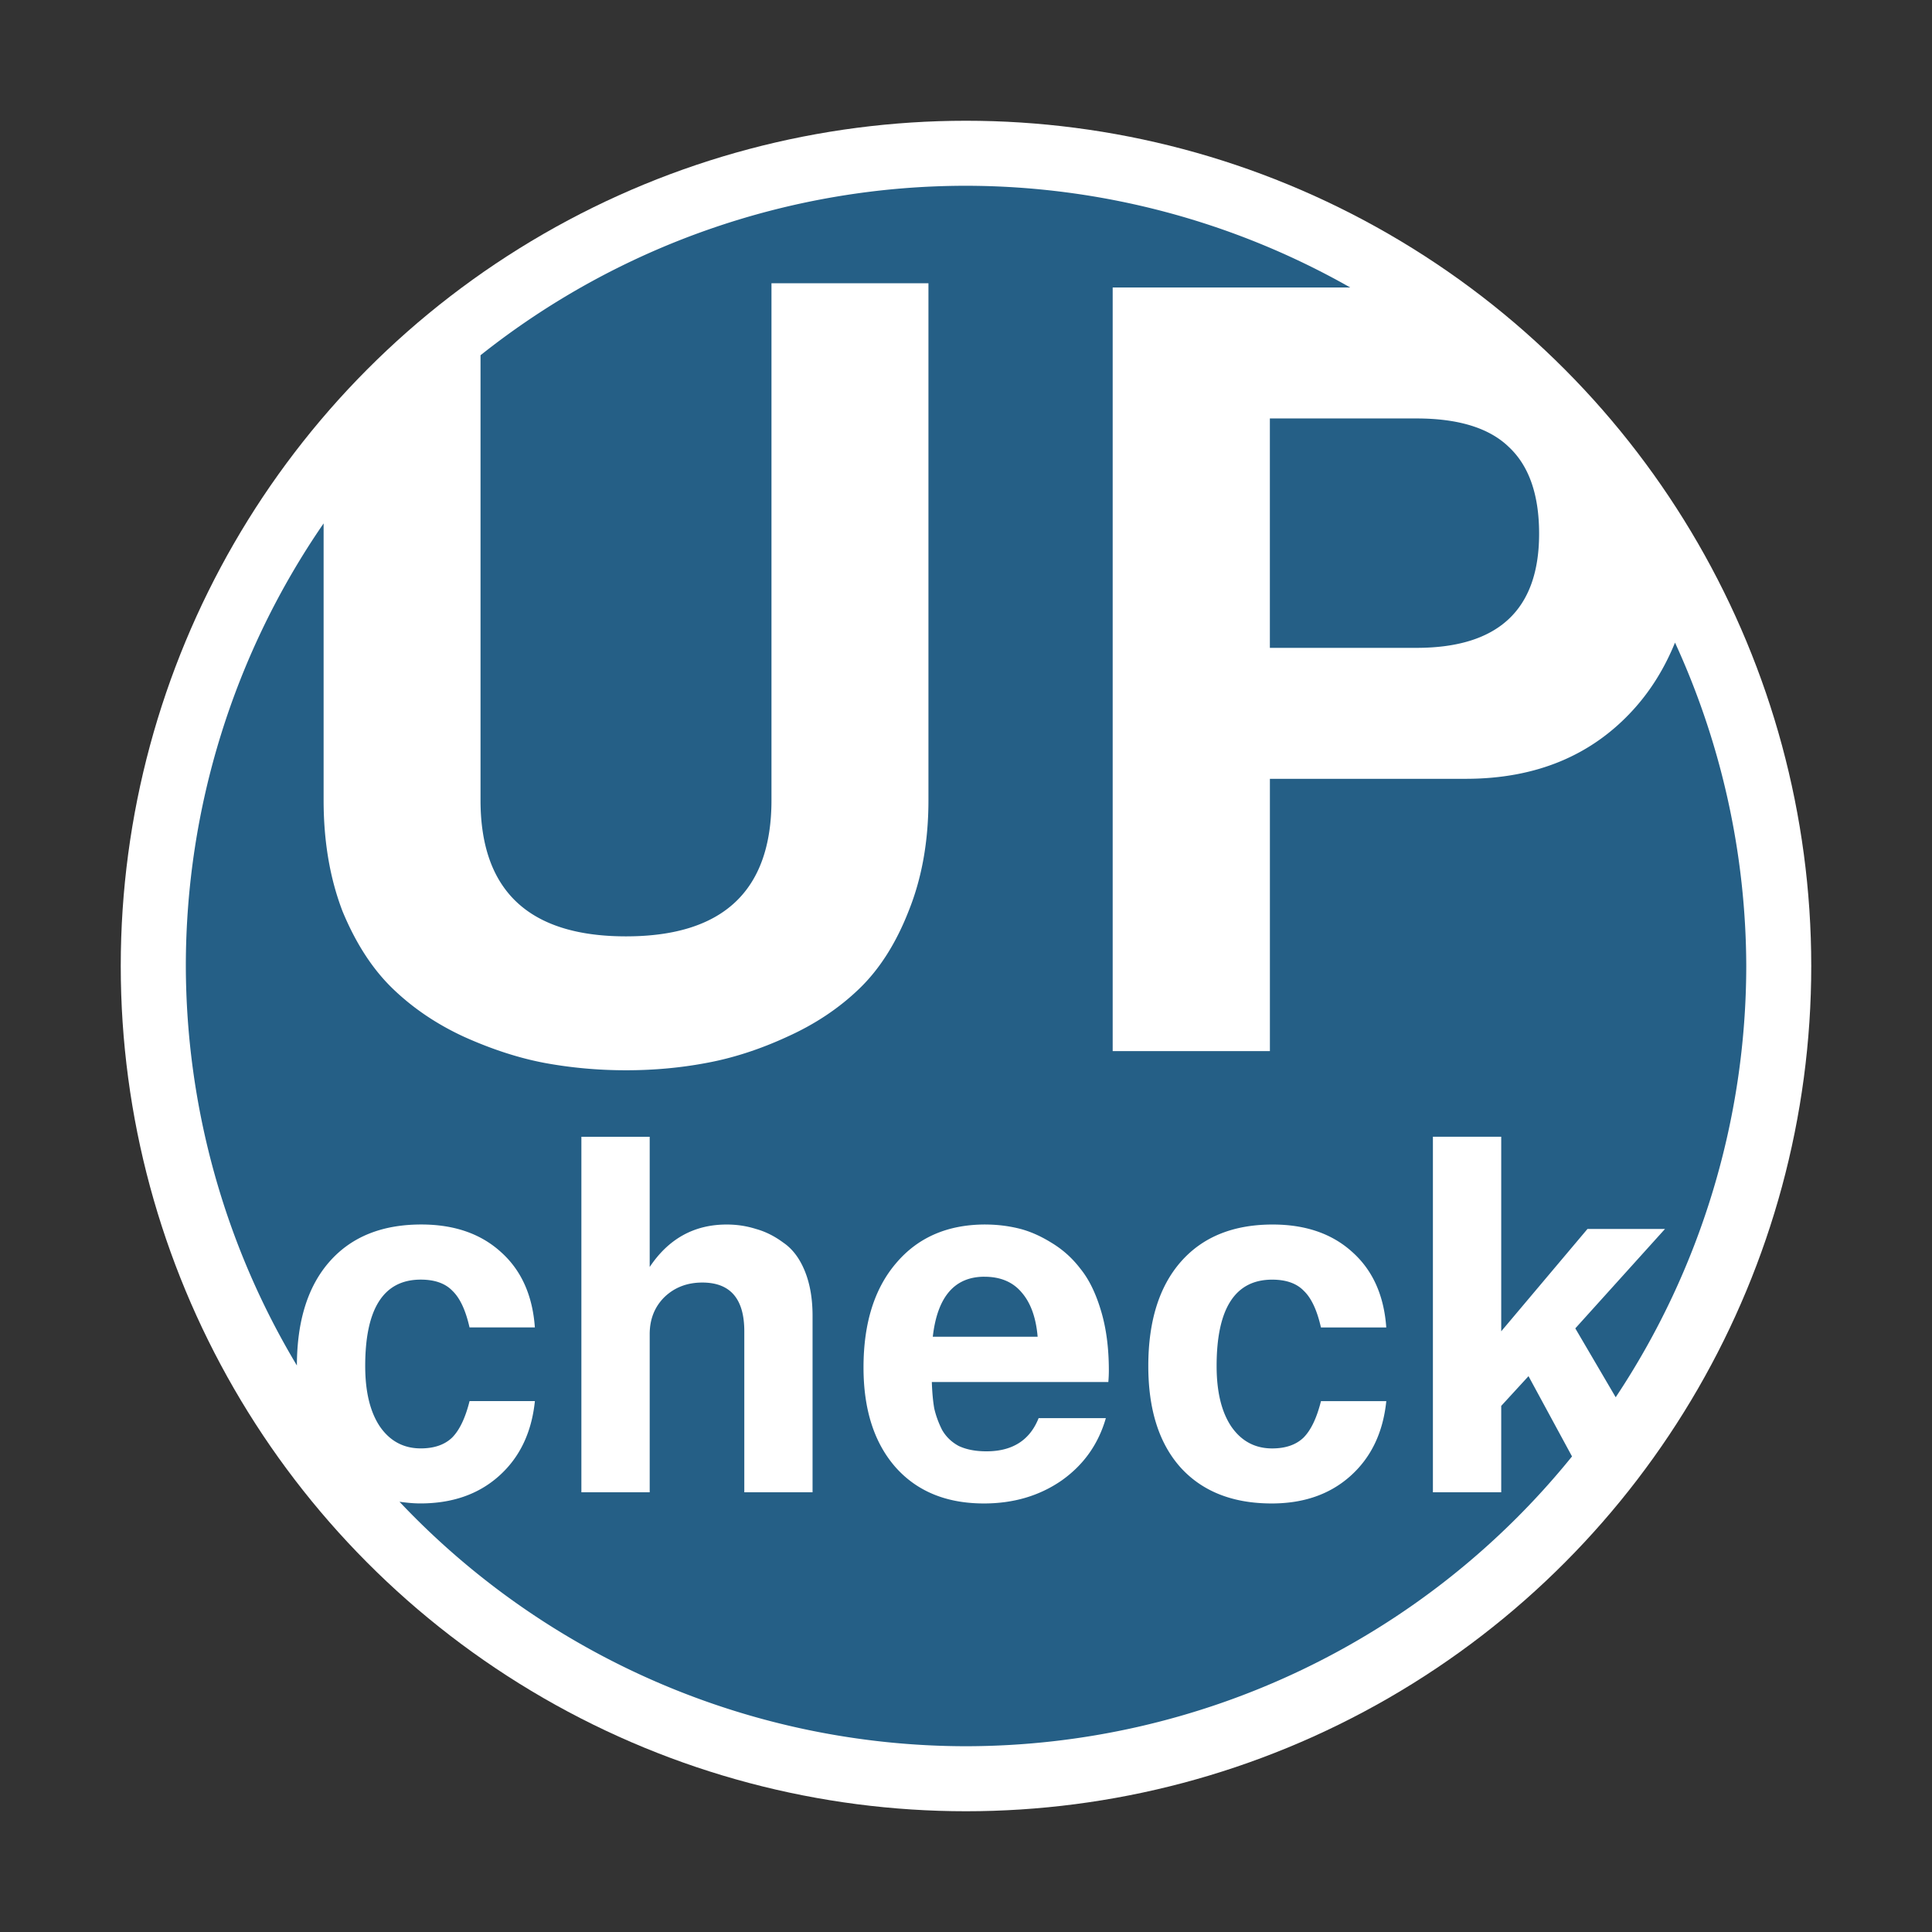 <?xml version="1.0" encoding="UTF-8" standalone="no"?>
<!-- Created with Inkscape (http://www.inkscape.org/) -->

<svg
   xmlns:dc="http://purl.org/dc/elements/1.1/"
   xmlns:cc="http://creativecommons.org/ns#"
   xmlns:rdf="http://www.w3.org/1999/02/22-rdf-syntax-ns#"
   xmlns:svg="http://www.w3.org/2000/svg"
   xmlns="http://www.w3.org/2000/svg"
   xmlns:sodipodi="http://sodipodi.sourceforge.net/DTD/sodipodi-0.dtd"
   xmlns:inkscape="http://www.inkscape.org/namespaces/inkscape"
   width="64"
   height="64"
   viewBox="0 0 64 64"
   id="svg2"
   version="1.1"
   inkscape:version="0.91 r13725"
   sodipodi:docname="UpCheck.svg"
   inkscape:export-filename="/home/emanuel/Prog/ltu/d7031e/up-check/src/main/resources/icon/icon_256x256.png"
   inkscape:export-xdpi="360"
   inkscape:export-ydpi="360">
  <rect x="0" y="0" width="64" height="64" fill="#333333" stroke="none"/>
  <defs
     id="defs4" />
  <sodipodi:namedview
     id="base"
     pagecolor="#ffffff"
     bordercolor="#666666"
     borderopacity="1.0"
     inkscape:pageopacity="0.0"
     inkscape:pageshadow="2"
     inkscape:zoom="14.359375"
     inkscape:cx="34.17269"
     inkscape:cy="36.63065"
     inkscape:document-units="px"
     inkscape:current-layer="g4162"
     showgrid="true"
     units="px"
     inkscape:window-width="1855"
     inkscape:window-height="1056"
     inkscape:window-x="65"
     inkscape:window-y="24"
     inkscape:window-maximized="1">
    <inkscape:grid
       type="xygrid"
       id="grid4147"
       empspacing="4" />
  </sodipodi:namedview>
  <g
     inkscape:label="Layer 1"
     inkscape:groupmode="layer"
     id="layer1"
     transform="translate(0,-988.362)">
    <g
       id="g4162"
       transform="translate(2,0)">
      <circle
         style="opacity:1;fill:#ffffff;fill-opacity:1;stroke:none;stroke-width:3;stroke-linecap:butt;stroke-linejoin:miter;stroke-miterlimit:4;stroke-dasharray:none;stroke-dashoffset:0;stroke-opacity:1"
         id="path7217"
         cx="30"
         cy="1020.362"
         r="28" />
      <path
         style="opacity:1;fill:#255f86;fill-opacity:1;stroke:none;stroke-width:3;stroke-linecap:butt;stroke-linejoin:miter;stroke-miterlimit:4;stroke-dasharray:none;stroke-dashoffset:0;stroke-opacity:1"
         d="m 30,994.516 a 25.846,25.846 0 0 0 -16.082,5.614 l 0,14.74 c 0,3.004 1.607,4.51 4.819,4.51 3.212,0 4.819,-1.506 4.819,-4.51 l 0,-17.124 5.2,0 0,17.124 c 0,1.363 -0.219,2.588 -0.658,3.675 -0.416,1.063 -0.96,1.919 -1.63,2.566 -0.67,0.647 -1.465,1.178 -2.389,1.594 -0.901,0.416 -1.793,0.705 -2.671,0.867 -0.855,0.162 -1.745,0.244 -2.669,0.244 -0.924,0 -1.825,-0.082 -2.703,-0.244 -0.855,-0.162 -1.745,-0.451 -2.669,-0.867 -0.901,-0.416 -1.688,-0.947 -2.358,-1.594 -0.67,-0.647 -1.225,-1.503 -1.664,-2.566 -0.416,-1.086 -0.625,-2.311 -0.625,-3.675 l 0,-9.169 a 25.846,25.846 0 0 0 -4.564,14.661 25.846,25.846 0 0 0 3.679,13.234 c 0.003,-1.479 0.364,-2.628 1.083,-3.443 0.722,-0.819 1.734,-1.228 3.037,-1.228 1.088,0 1.966,0.303 2.633,0.907 0.678,0.603 1.054,1.437 1.13,2.503 l -2.164,0 c -0.129,-0.571 -0.318,-0.975 -0.566,-1.212 -0.237,-0.248 -0.587,-0.372 -1.05,-0.372 -1.228,0 -1.84,0.955 -1.84,2.861 0,0.851 0.161,1.518 0.484,2.002 0.334,0.485 0.786,0.728 1.357,0.728 0.442,0 0.787,-0.119 1.035,-0.355 0.248,-0.248 0.441,-0.652 0.581,-1.212 l 2.164,0 c -0.108,1.045 -0.505,1.872 -1.195,2.486 -0.678,0.603 -1.544,0.904 -2.6,0.904 -0.244,0 -0.466,-0.026 -0.69,-0.055 A 25.846,25.846 0 0 0 30,1046.208 a 25.846,25.846 0 0 0 20.075,-9.6 l -1.441,-2.659 -0.904,0.985 0,2.861 -2.263,0 0,-11.777 2.263,0 0,6.445 2.858,-3.391 2.568,0 -2.972,3.294 1.338,2.282 a 25.846,25.846 0 0 0 4.325,-14.286 25.846,25.846 0 0 0 -2.36,-10.713 c -0.339,0.831 -0.793,1.576 -1.38,2.221 -1.388,1.527 -3.24,2.291 -5.553,2.291 l -6.487,0 0,9.021 -5.208,0 0,-25.297 7.869,0 A 25.846,25.846 0 0 0 30,994.516 Z m 23.486,15.134 a 25.846,25.846 0 0 0 -1.167,-2.259 25.846,25.846 0 0 1 1.167,2.259 z m -3.412,26.959 a 25.846,25.846 0 0 0 1.441,-1.952 25.846,25.846 0 0 1 -1.441,1.952 z m -6.487,-38.195 a 25.846,25.846 0 0 1 1.714,1.157 25.846,25.846 0 0 0 -1.714,-1.157 z m 2.093,1.443 a 25.846,25.846 0 0 1 1.662,1.382 25.846,25.846 0 0 0 -1.662,-1.382 z m -31.792,0.301 a 25.846,25.846 0 0 0 -1.91,1.681 25.846,25.846 0 0 1 1.91,-1.681 z m -1.91,1.681 a 25.846,25.846 0 0 0 -1.758,1.891 25.846,25.846 0 0 1 1.758,-1.891 z m 35.616,-0.364 a 25.846,25.846 0 0 1 1.609,1.634 25.846,25.846 0 0 0 -1.609,-1.634 z m -7.528,0.749 0,7.599 4.857,0 c 2.707,0 4.062,-1.26 4.062,-3.782 0,-1.295 -0.337,-2.253 -1.008,-2.877 -0.648,-0.625 -1.666,-0.94 -3.054,-0.94 l -4.857,0 z m 9.282,1.052 a 25.846,25.846 0 0 1 1.517,1.887 25.846,25.846 0 0 0 -1.517,-1.887 z m 1.567,1.958 a 25.846,25.846 0 0 1 1.367,2.097 25.846,25.846 0 0 0 -1.367,-2.097 z m -33.656,20.785 2.263,0 0,4.314 c 0.625,-0.937 1.474,-1.407 2.551,-1.407 0.345,0 0.668,0.051 0.97,0.147 0.312,0.086 0.614,0.237 0.904,0.452 0.302,0.205 0.539,0.516 0.711,0.936 0.172,0.42 0.259,0.916 0.259,1.487 l 0,5.847 -2.261,0 0,-5.332 c 0,-1.077 -0.464,-1.615 -1.39,-1.615 -0.506,0 -0.926,0.163 -1.26,0.486 -0.323,0.323 -0.484,0.731 -0.484,1.226 l 0,5.235 -2.263,0 0,-11.777 z m 13.384,2.907 c 0.377,0 0.745,0.044 1.1,0.13 0.355,0.086 0.715,0.243 1.081,0.469 0.377,0.226 0.7,0.515 0.97,0.871 0.28,0.345 0.507,0.809 0.679,1.39 0.172,0.571 0.259,1.228 0.259,1.971 0,0.129 -0.006,0.258 -0.017,0.387 l -5.847,0 c 0.011,0.334 0.037,0.625 0.08,0.873 0.054,0.237 0.14,0.474 0.259,0.711 0.129,0.226 0.312,0.403 0.549,0.532 0.248,0.118 0.555,0.179 0.921,0.179 0.862,0 1.438,-0.368 1.729,-1.1 l 2.227,0 c -0.248,0.862 -0.736,1.551 -1.468,2.068 -0.732,0.506 -1.59,0.759 -2.57,0.759 -1.238,0 -2.213,-0.398 -2.924,-1.195 -0.711,-0.808 -1.066,-1.911 -1.066,-3.311 0,-1.465 0.362,-2.618 1.083,-3.458 0.722,-0.851 1.706,-1.277 2.955,-1.277 z m 9.516,0 c 1.088,0 1.966,0.303 2.633,0.907 0.678,0.603 1.054,1.437 1.13,2.503 l -2.164,0 c -0.129,-0.571 -0.318,-0.975 -0.566,-1.212 -0.237,-0.248 -0.587,-0.372 -1.05,-0.372 -1.228,0 -1.84,0.955 -1.84,2.861 0,0.851 0.161,1.518 0.484,2.002 0.334,0.485 0.786,0.728 1.357,0.728 0.442,0 0.787,-0.119 1.035,-0.355 0.248,-0.248 0.441,-0.652 0.581,-1.212 l 2.164,0 c -0.108,1.045 -0.505,1.872 -1.195,2.486 -0.678,0.603 -1.544,0.904 -2.6,0.904 -1.292,0 -2.301,-0.398 -3.023,-1.195 -0.711,-0.797 -1.066,-1.916 -1.066,-3.359 0,-1.486 0.362,-2.639 1.083,-3.458 0.722,-0.819 1.734,-1.228 3.037,-1.228 z m -9.547,1.729 c -0.991,0 -1.561,0.663 -1.712,1.988 l 3.473,0 c -0.054,-0.635 -0.231,-1.126 -0.532,-1.47 -0.291,-0.345 -0.701,-0.517 -1.228,-0.517 z m -22.771,2.957 a 25.846,25.846 0 0 0 1.315,1.979 25.846,25.846 0 0 1 -1.315,-1.979 z m 1.483,2.217 a 25.846,25.846 0 0 0 1.352,1.651 25.846,25.846 0 0 1 -1.352,-1.651 z"
         id="path7172"
         inkscape:connector-curvature="0" />
    </g>
  </g>
</svg>
